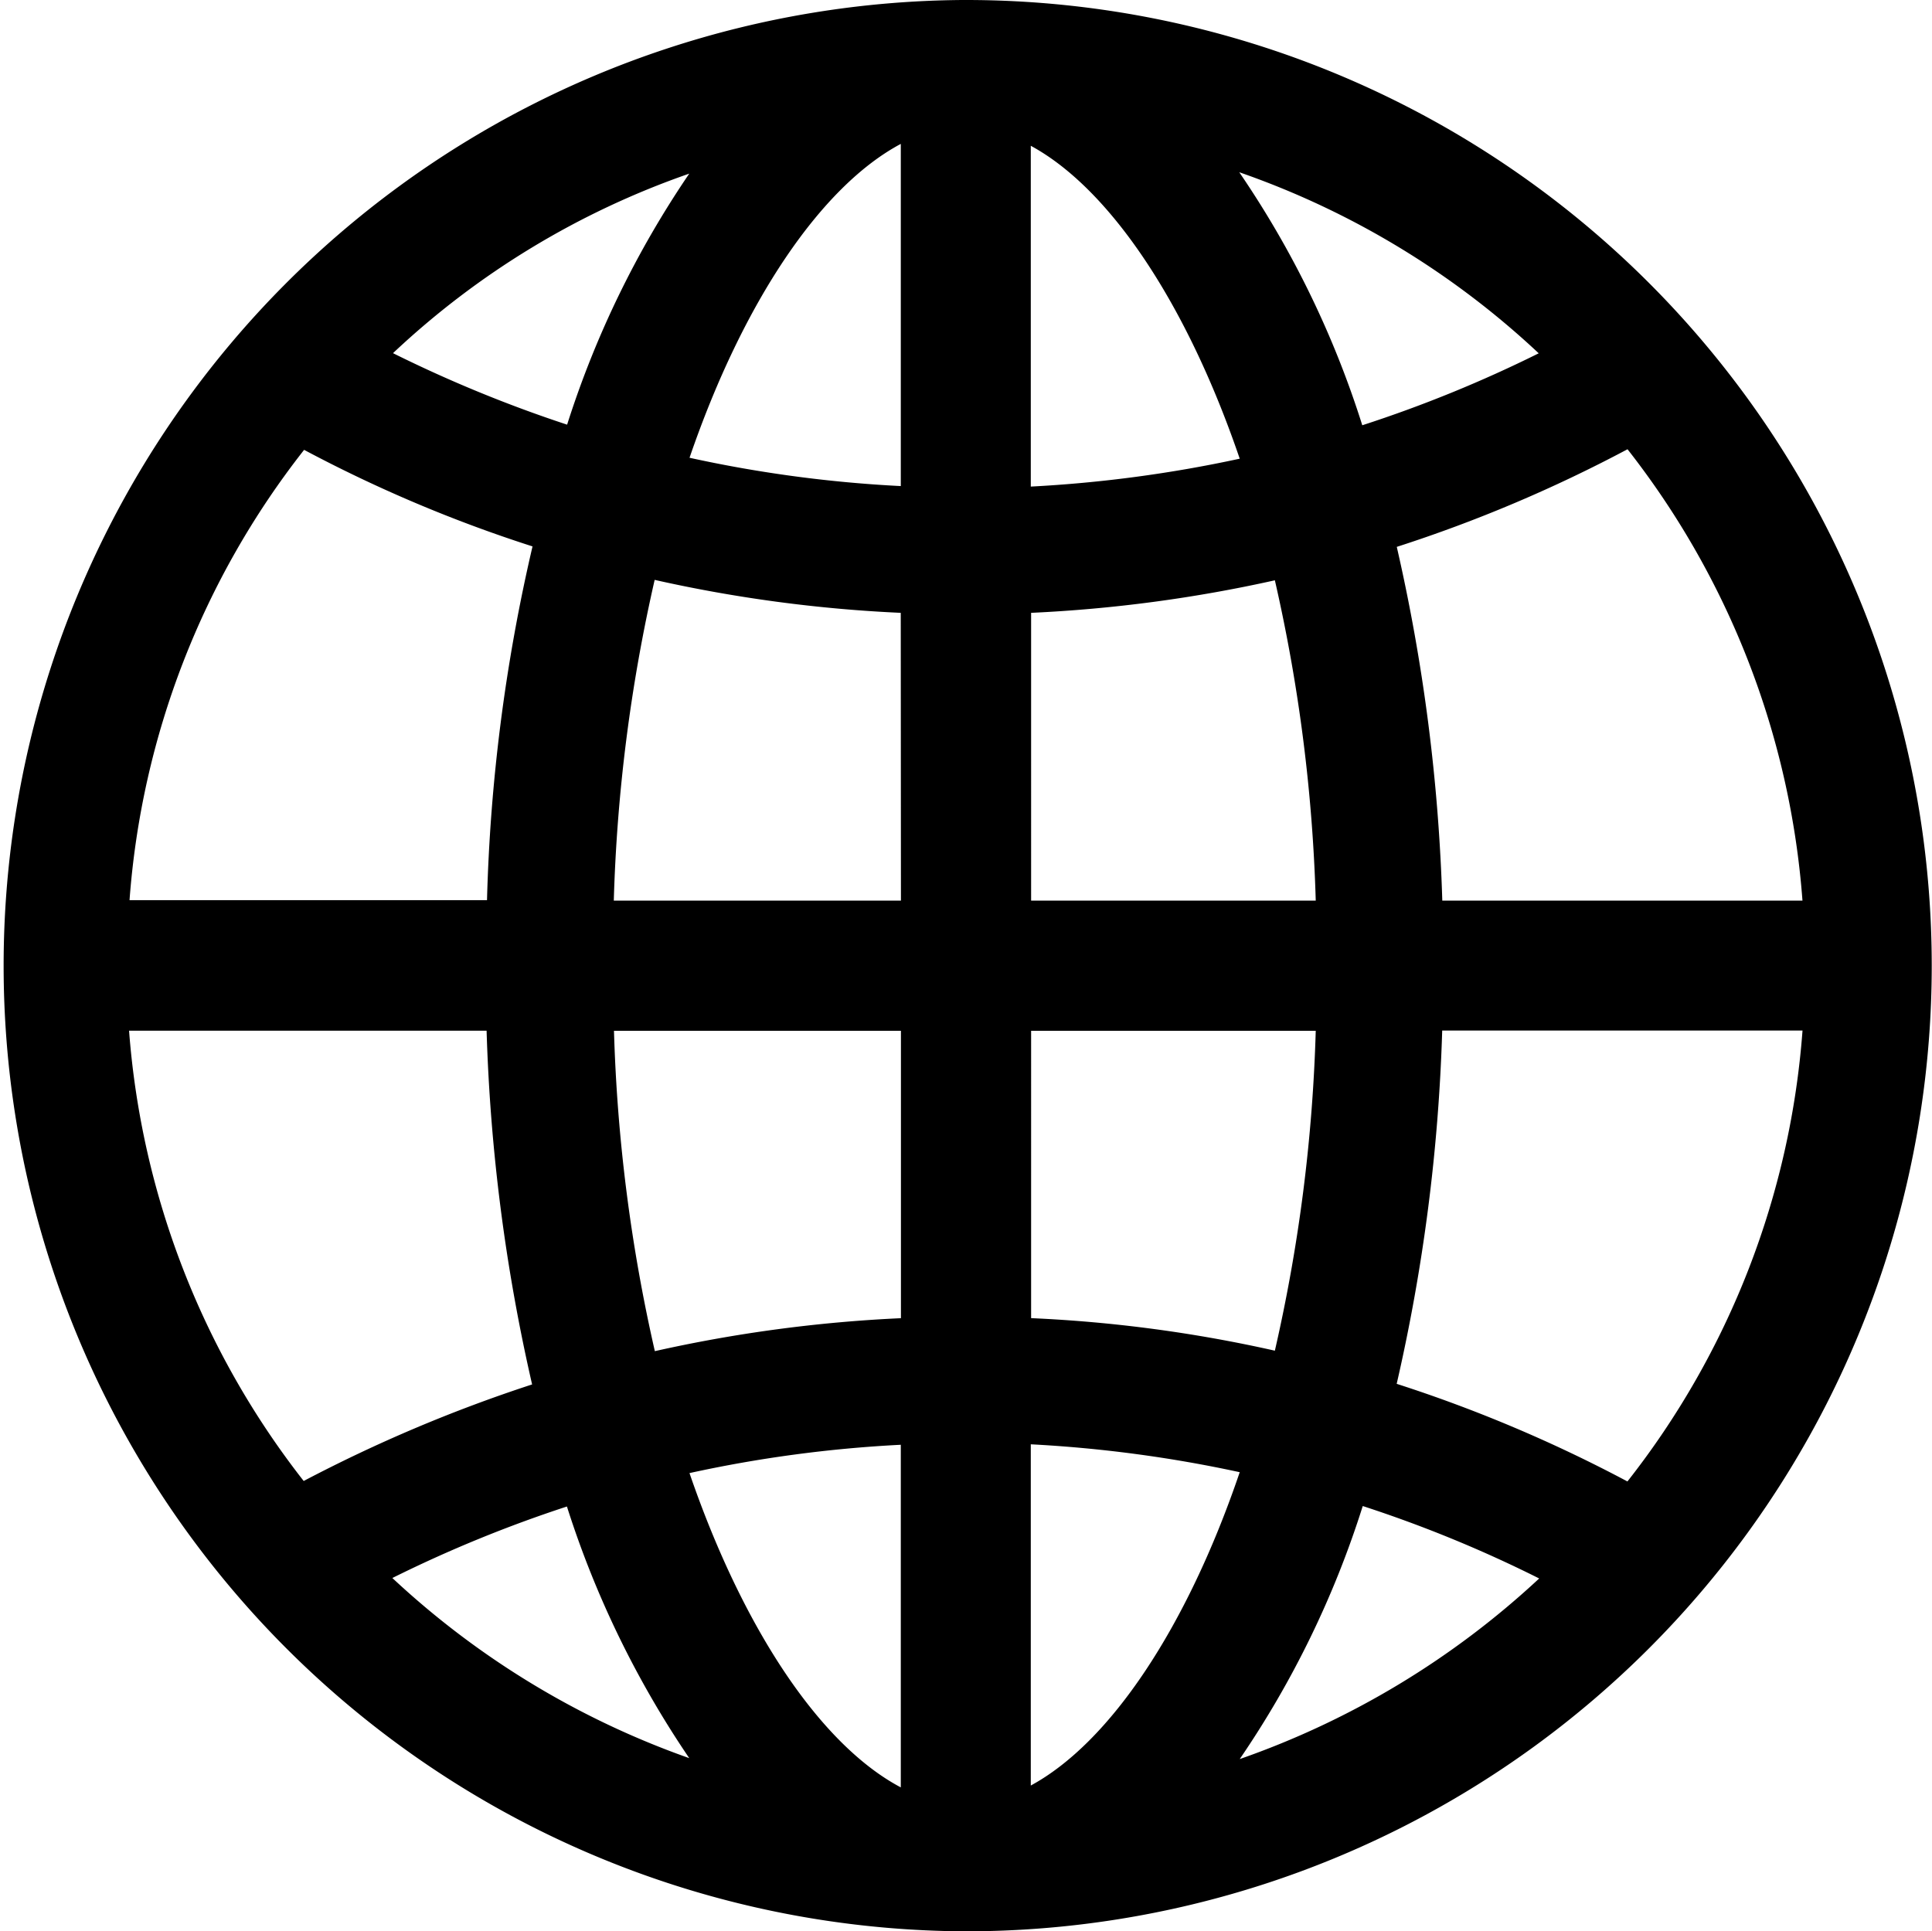 <svg xmlns="http://www.w3.org/2000/svg" width="41.555" height="41.545" viewBox="0 0 41.555 41.545">
  <path id="Icon_ionic-ios-globe" data-name="Icon ionic-ios-globe" d="M24.147,3.375h-.07a20.773,20.773,0,0,0,.01,41.545h.07a20.772,20.772,0,1,0-.01-41.545Zm18,19.374h-7.75a39.328,39.328,0,0,0-.979-7.61,30.424,30.424,0,0,0,4.963-2.1A17.892,17.892,0,0,1,42.144,22.749Zm-19.394,0H16.577a35.5,35.5,0,0,1,.879-6.9,30.384,30.384,0,0,0,5.293.709Zm0,2.8v6.182a30.512,30.512,0,0,0-5.293.709,35.493,35.493,0,0,1-.879-6.891Zm2.8,0h6.122a35.289,35.289,0,0,1-.879,6.881,29.81,29.81,0,0,0-5.243-.7Zm0-2.8V16.558a30.513,30.513,0,0,0,5.243-.7,35.393,35.393,0,0,1,.879,6.891ZM36.471,10.975a27.744,27.744,0,0,1-3.795,1.548A20.62,20.62,0,0,0,30.03,7.08,18.072,18.072,0,0,1,36.471,10.975ZM30.04,13.242a28.106,28.106,0,0,1-4.494.6V6.511C27.243,7.43,28.9,9.9,30.04,13.242Zm-7.29-6.771v7.36a27.621,27.621,0,0,1-4.544-.609C19.364,9.846,21.042,7.38,22.749,6.471ZM18.2,7.11a20.783,20.783,0,0,0-2.627,5.4,28.368,28.368,0,0,1-3.745-1.538A17.8,17.8,0,0,1,18.2,7.11ZM9.916,13.052a29.821,29.821,0,0,0,4.913,2.077,37.743,37.743,0,0,0-.979,7.61H6.161A17.8,17.8,0,0,1,9.916,13.052ZM6.151,25.546h7.69a39.227,39.227,0,0,0,.979,7.61,31.64,31.64,0,0,0-4.913,2.077A17.9,17.9,0,0,1,6.151,25.546ZM11.814,37.32a27.949,27.949,0,0,1,3.755-1.538A20.857,20.857,0,0,0,18.2,41.195,18.244,18.244,0,0,1,11.814,37.32Zm6.392-2.257a27.766,27.766,0,0,1,4.544-.609v7.37C21.032,40.915,19.364,38.439,18.205,35.063Zm7.34,6.721v-7.34a28.106,28.106,0,0,1,4.494.6C28.9,38.4,27.243,40.865,25.546,41.784Zm4.494-.569a20.62,20.62,0,0,0,2.646-5.443,27.287,27.287,0,0,1,3.795,1.558A18.279,18.279,0,0,1,30.04,41.215Zm8.339-5.972a30.423,30.423,0,0,0-4.963-2.1,39.123,39.123,0,0,0,.979-7.6h7.75A17.814,17.814,0,0,1,38.379,35.243Z" transform="translate(-3.375 -3.375)"/>
</svg>
